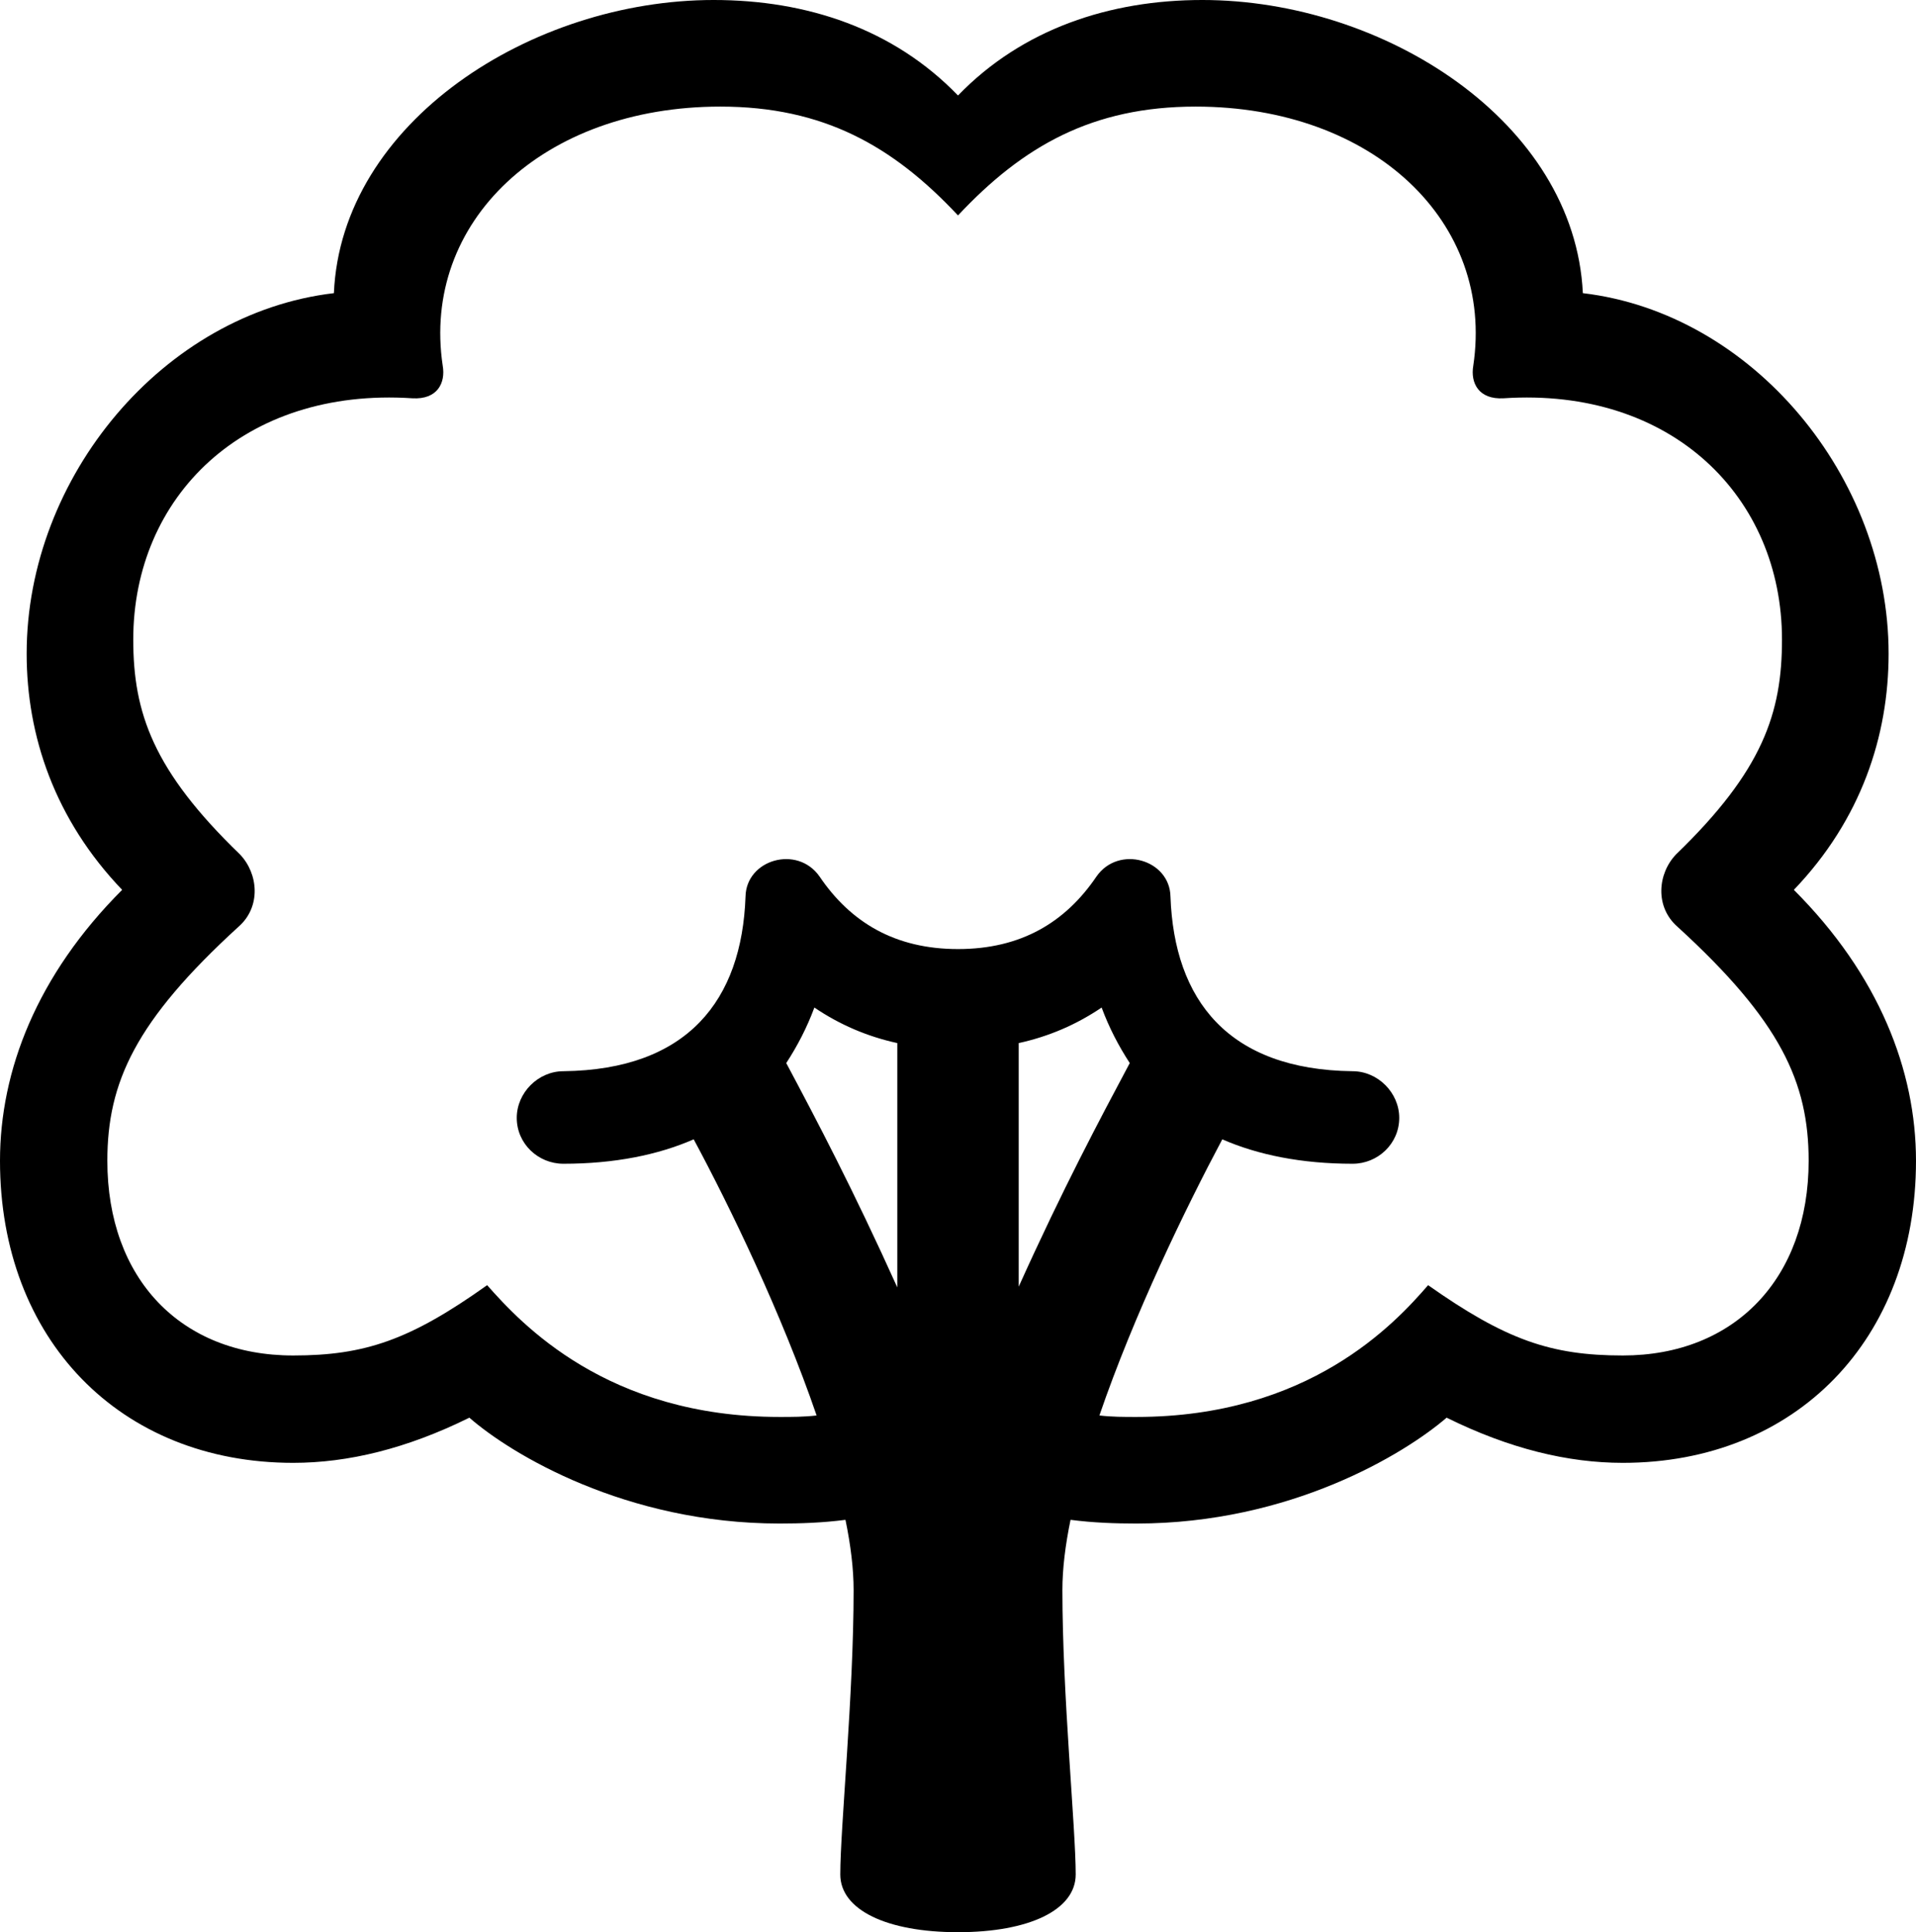<?xml version="1.0" encoding="UTF-8" standalone="no"?>
<svg xmlns="http://www.w3.org/2000/svg"
     width="1263.672" height="1274.414"
     viewBox="0 0 1263.672 1274.414"
     fill="currentColor">
  <path d="M514.158 1004.878C527.828 1004.878 542.478 1004.398 557.618 1002.438C561.038 1019.038 562.988 1034.668 562.988 1048.828C562.988 1118.168 554.198 1205.568 554.198 1236.328C554.198 1259.768 584.958 1274.418 631.838 1274.418C678.708 1274.418 709.468 1259.768 709.468 1236.328C709.468 1205.568 700.688 1118.168 700.688 1048.828C700.688 1034.668 702.638 1019.038 706.058 1002.438C721.188 1004.398 735.838 1004.878 749.508 1004.878C851.078 1004.878 926.268 958.988 954.098 935.058C995.608 955.568 1034.178 964.848 1070.308 964.848C1184.568 964.848 1263.668 883.298 1263.668 765.628C1263.668 706.058 1239.258 643.068 1183.108 586.918C1227.538 540.528 1245.608 485.348 1245.608 431.148C1245.608 314.448 1155.758 206.538 1043.948 193.358C1038.578 80.568 913.088 -0.002 792.968 -0.002C731.938 -0.002 674.318 19.038 631.838 62.988C589.358 19.038 532.228 -0.002 470.698 -0.002C350.588 -0.002 225.098 80.568 220.218 193.358C107.908 206.538 17.578 314.448 17.578 431.148C17.578 485.348 36.128 540.528 80.568 586.918C24.418 643.068 -0.002 706.058 -0.002 765.628C-0.002 883.298 79.098 964.848 193.358 964.848C229.488 964.848 268.068 955.568 309.568 935.058C336.918 958.988 412.598 1004.878 514.158 1004.878ZM371.578 767.578C405.278 767.578 434.078 761.718 457.518 751.468C481.448 795.898 515.628 866.698 538.578 933.598C530.278 934.568 522.458 934.568 514.158 934.568C400.388 934.568 343.748 873.048 321.288 847.658C270.508 883.788 240.718 894.038 193.358 894.038C119.138 894.038 70.798 843.258 70.798 765.628C70.798 713.868 89.358 673.338 157.228 611.328C172.368 598.148 170.408 576.168 158.198 563.478C101.078 508.298 87.888 470.218 87.888 421.878C87.888 327.638 160.648 255.368 271.968 262.698C288.578 263.668 293.948 252.438 291.988 241.208C277.828 146.488 357.908 70.308 475.098 70.308C542.968 70.308 588.868 96.188 631.838 142.088C674.808 96.188 720.698 70.308 788.578 70.308C905.758 70.308 985.838 146.488 971.678 241.208C969.728 252.438 975.098 263.668 991.698 262.698C1102.538 255.368 1175.288 327.638 1175.288 421.878C1175.288 470.218 1162.598 508.298 1105.468 563.478C1093.258 576.168 1091.308 598.148 1106.448 611.328C1174.318 673.338 1192.868 713.868 1192.868 765.628C1192.868 843.258 1144.038 894.038 1070.308 894.038C1022.948 894.038 993.168 883.788 941.898 847.658C919.918 873.048 863.278 934.568 749.508 934.568C741.208 934.568 733.398 934.568 725.098 933.598C748.048 866.698 782.228 796.388 806.148 751.468C829.588 761.718 858.398 767.578 892.088 767.578C908.688 767.578 922.848 754.398 922.848 737.308C922.848 720.698 908.688 706.538 892.088 706.538C810.058 705.568 774.418 659.668 771.968 591.308C771.488 566.898 737.788 557.128 723.148 578.128C702.638 608.398 673.338 625.978 631.838 625.978C590.328 625.978 561.038 608.398 540.528 578.128C525.878 557.128 492.188 566.898 491.698 591.308C489.258 659.668 453.618 705.568 371.578 706.538C354.978 706.538 340.818 720.698 340.818 737.308C340.818 754.398 354.978 767.578 371.578 767.578ZM537.108 664.548C553.708 675.778 571.778 683.598 591.798 687.988V849.118C562.498 784.178 538.578 738.768 518.558 701.168C525.878 689.938 532.228 677.738 537.108 664.548ZM726.558 664.548C731.448 677.738 737.788 689.938 745.118 701.168C725.098 738.768 701.168 783.688 671.878 848.628V687.988C691.898 683.598 709.958 675.778 726.558 664.548Z"/>
</svg>